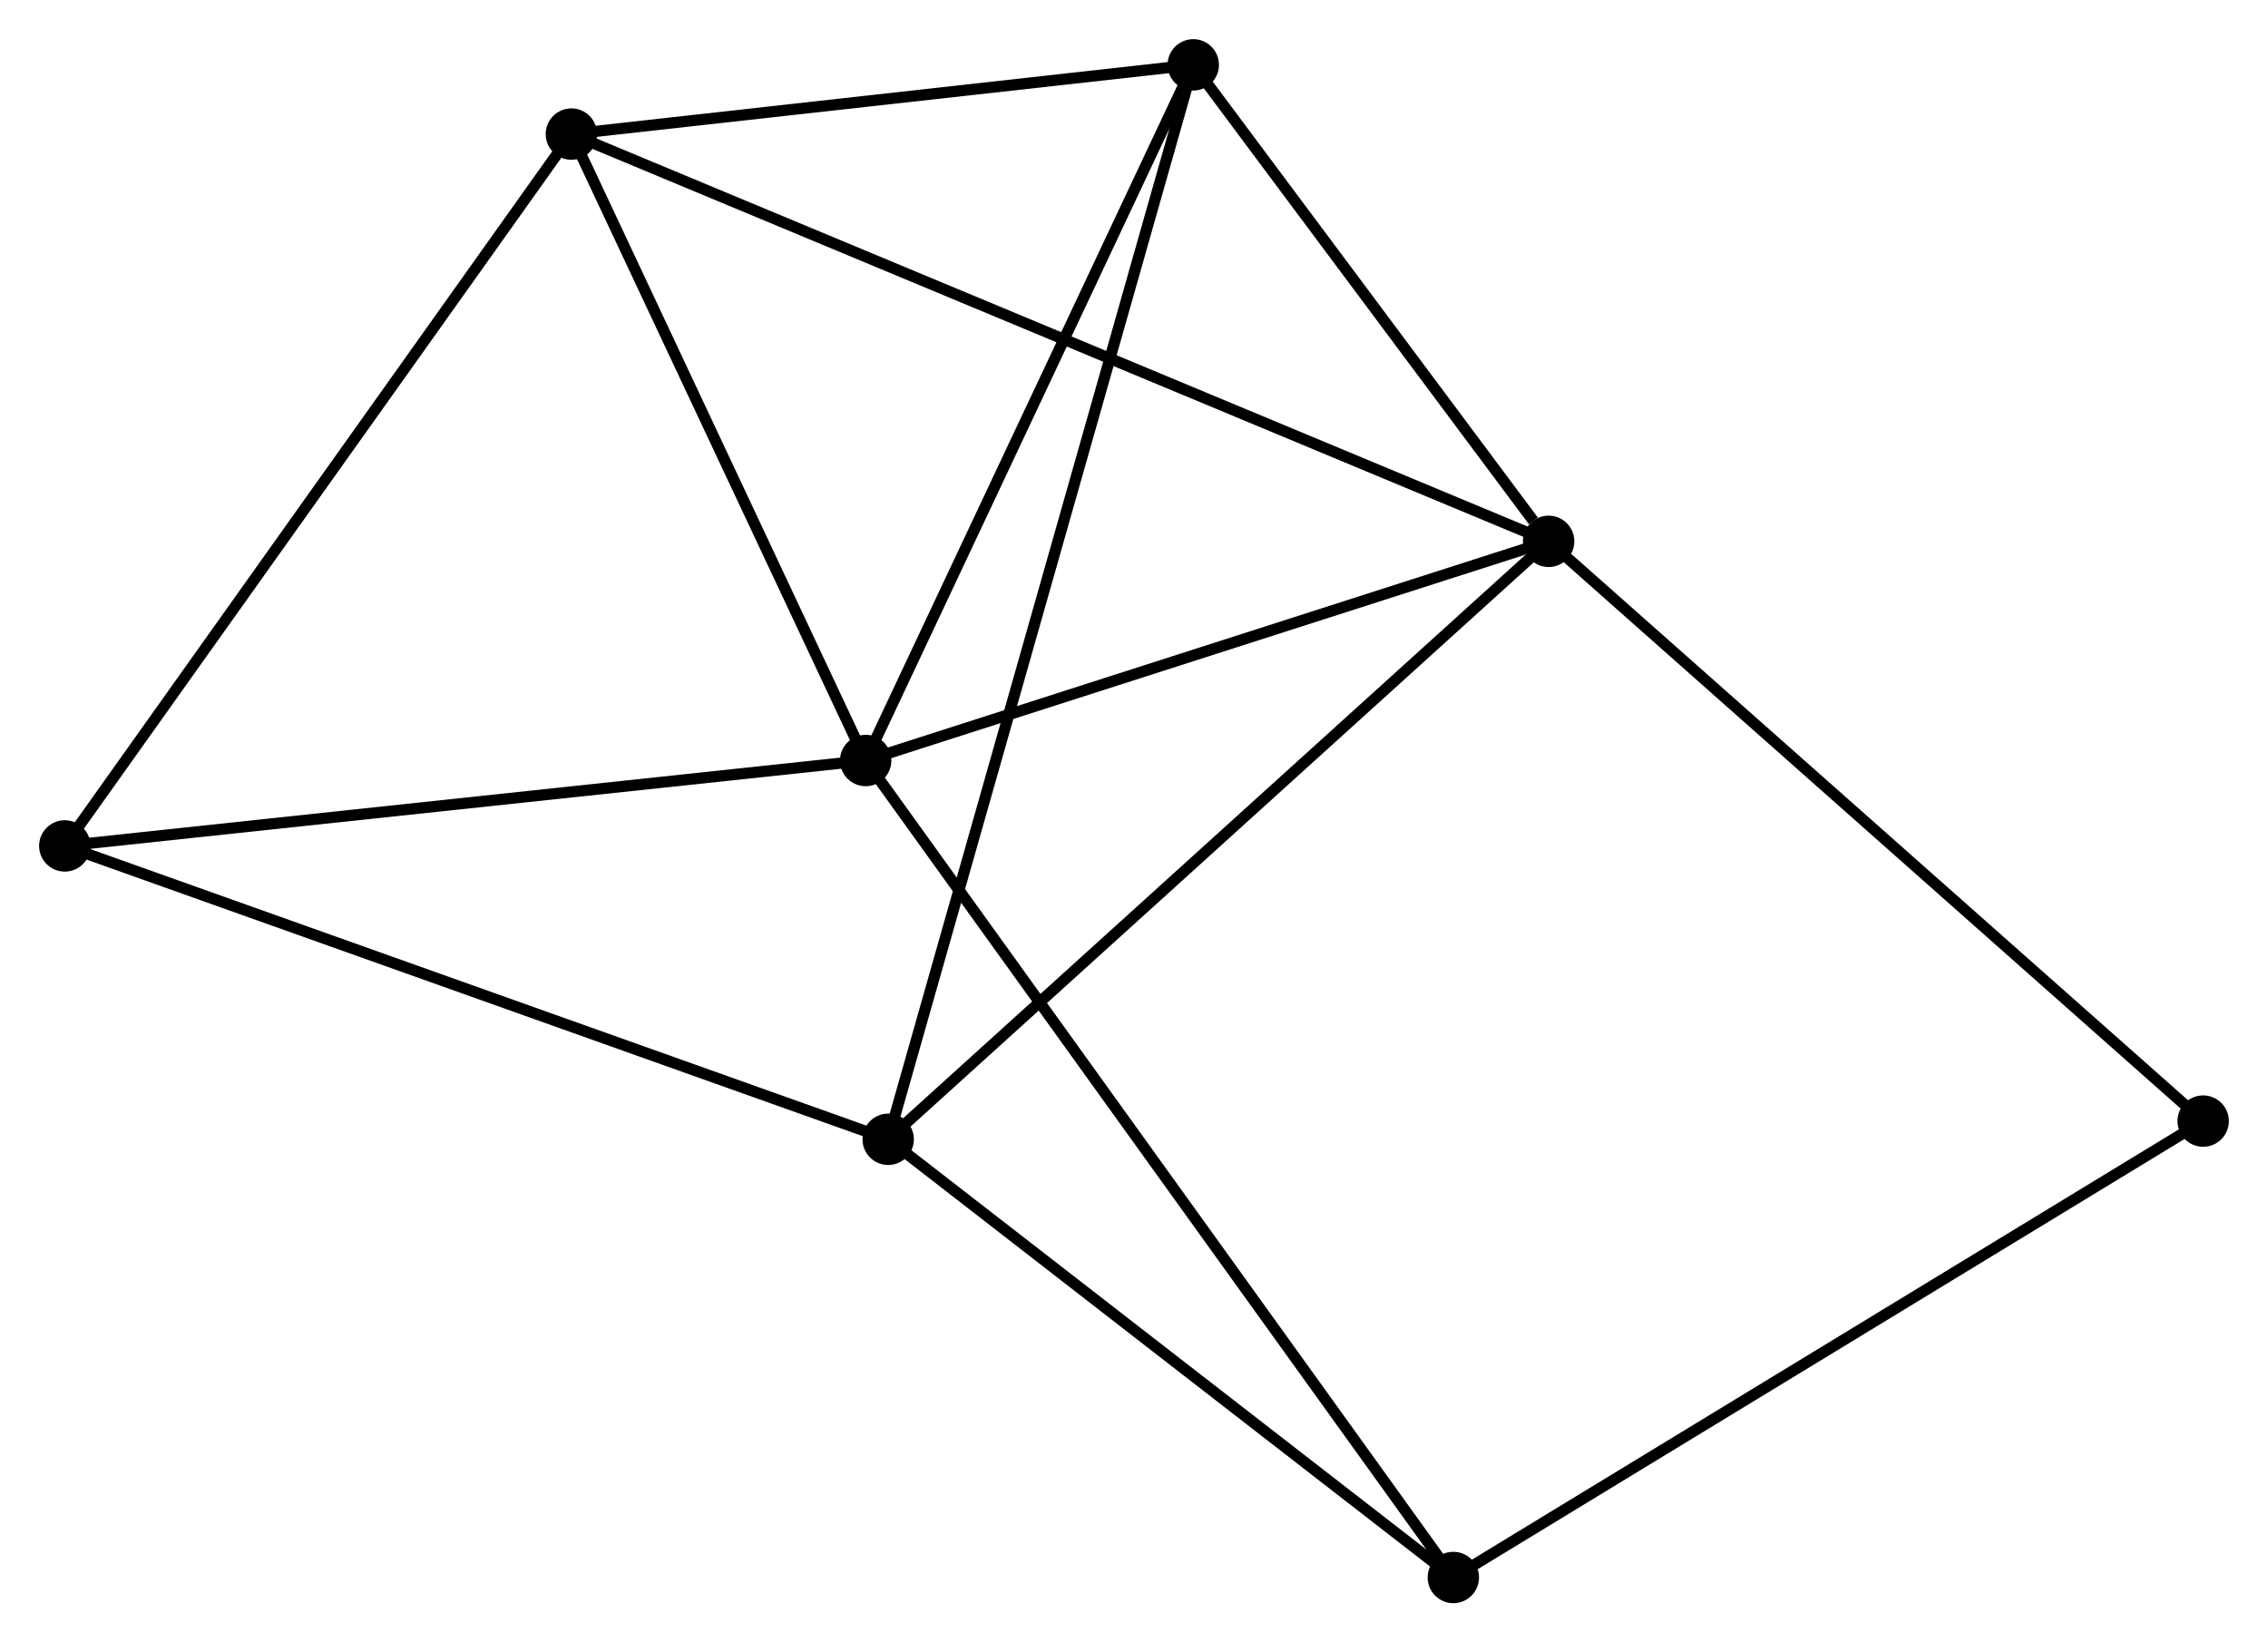 <?xml version="1.0" encoding="UTF-8" standalone="no"?>
<!DOCTYPE svg PUBLIC "-//W3C//DTD SVG 1.1//EN"
 "http://www.w3.org/Graphics/SVG/1.1/DTD/svg11.dtd">
<!-- Generated by graphviz version 2.36.0 (20140111.2315)
 -->
<!-- Title: %3 Pages: 1 -->
<svg width="203pt" height="147pt"
 viewBox="0.00 0.00 203.04 147.02" xmlns="http://www.w3.org/2000/svg" xmlns:xlink="http://www.w3.org/1999/xlink">
<g id="graph0" class="graph" transform="scale(1 1) rotate(0) translate(4 143.022)">
<title>%3</title>
<!-- 0 -->
<g id="node1" class="node"><title>0</title>
<ellipse fill="black" stroke="black" cx="73.499" cy="-74.942" rx="1.8" ry="1.8"/>
</g>
<!-- 1 -->
<g id="node2" class="node"><title>1</title>
<ellipse fill="black" stroke="black" cx="134.638" cy="-94.563" rx="1.8" ry="1.8"/>
</g>
<!-- 0&#45;&#45;1 -->
<g id="edge1" class="edge"><title>0&#45;&#45;1</title>
<path fill="none" stroke="black" d="M75.263,-75.508C84.034,-78.323 122.915,-90.8 132.498,-93.876"/>
</g>
<!-- 3 -->
<g id="node3" class="node"><title>3</title>
<ellipse fill="black" stroke="black" cx="47.152" cy="-131.024" rx="1.8" ry="1.8"/>
</g>
<!-- 0&#45;&#45;3 -->
<g id="edge2" class="edge"><title>0&#45;&#45;3</title>
<path fill="none" stroke="black" d="M72.622,-76.808C68.622,-85.323 52.122,-120.446 48.059,-129.094"/>
</g>
<!-- 4 -->
<g id="node4" class="node"><title>4</title>
<ellipse fill="black" stroke="black" cx="102.826" cy="-137.222" rx="1.8" ry="1.8"/>
</g>
<!-- 0&#45;&#45;4 -->
<g id="edge3" class="edge"><title>0&#45;&#45;4</title>
<path fill="none" stroke="black" d="M74.345,-76.739C78.628,-85.834 97.873,-126.704 102.032,-135.536"/>
</g>
<!-- 5 -->
<g id="node5" class="node"><title>5</title>
<ellipse fill="black" stroke="black" cx="126.108" cy="-1.8" rx="1.8" ry="1.8"/>
</g>
<!-- 0&#45;&#45;5 -->
<g id="edge4" class="edge"><title>0&#45;&#45;5</title>
<path fill="none" stroke="black" d="M74.598,-73.415C81.444,-63.896 118.186,-12.813 125.015,-3.319"/>
</g>
<!-- 6 -->
<g id="node6" class="node"><title>6</title>
<ellipse fill="black" stroke="black" cx="1.8" cy="-67.295" rx="1.8" ry="1.8"/>
</g>
<!-- 0&#45;&#45;6 -->
<g id="edge5" class="edge"><title>0&#45;&#45;6</title>
<path fill="none" stroke="black" d="M71.43,-74.722C60.961,-73.605 13.908,-68.587 3.741,-67.502"/>
</g>
<!-- 1&#45;&#45;3 -->
<g id="edge7" class="edge"><title>1&#45;&#45;3</title>
<path fill="none" stroke="black" d="M132.811,-95.324C121.425,-100.069 60.325,-125.534 48.969,-130.267"/>
</g>
<!-- 1&#45;&#45;4 -->
<g id="edge8" class="edge"><title>1&#45;&#45;4</title>
<path fill="none" stroke="black" d="M133.271,-96.396C128.038,-103.413 109.315,-128.521 104.152,-135.443"/>
</g>
<!-- 2 -->
<g id="node7" class="node"><title>2</title>
<ellipse fill="black" stroke="black" cx="75.514" cy="-41.03" rx="1.8" ry="1.8"/>
</g>
<!-- 1&#45;&#45;2 -->
<g id="edge6" class="edge"><title>1&#45;&#45;2</title>
<path fill="none" stroke="black" d="M133.177,-93.239C125.068,-85.897 85.664,-50.22 77.142,-42.504"/>
</g>
<!-- 7 -->
<g id="node8" class="node"><title>7</title>
<ellipse fill="black" stroke="black" cx="193.236" cy="-42.66" rx="1.8" ry="1.8"/>
</g>
<!-- 1&#45;&#45;7 -->
<g id="edge9" class="edge"><title>1&#45;&#45;7</title>
<path fill="none" stroke="black" d="M136.087,-93.28C144.123,-86.161 183.176,-51.571 191.623,-44.089"/>
</g>
<!-- 3&#45;&#45;4 -->
<g id="edge13" class="edge"><title>3&#45;&#45;4</title>
<path fill="none" stroke="black" d="M49.005,-131.23C57.457,-132.171 92.325,-136.053 100.91,-137.009"/>
</g>
<!-- 3&#45;&#45;6 -->
<g id="edge14" class="edge"><title>3&#45;&#45;6</title>
<path fill="none" stroke="black" d="M46.031,-129.449C39.811,-120.708 9.586,-78.236 3.048,-69.05"/>
</g>
<!-- 5&#45;&#45;7 -->
<g id="edge15" class="edge"><title>5&#45;&#45;7</title>
<path fill="none" stroke="black" d="M127.767,-2.81C136.974,-8.414 181.712,-35.646 191.388,-41.536"/>
</g>
<!-- 2&#45;&#45;4 -->
<g id="edge10" class="edge"><title>2&#45;&#45;4</title>
<path fill="none" stroke="black" d="M76.085,-43.039C79.639,-55.558 98.713,-122.738 102.259,-135.224"/>
</g>
<!-- 2&#45;&#45;5 -->
<g id="edge11" class="edge"><title>2&#45;&#45;5</title>
<path fill="none" stroke="black" d="M77.198,-39.725C84.879,-33.769 116.565,-9.2 124.367,-3.15"/>
</g>
<!-- 2&#45;&#45;6 -->
<g id="edge12" class="edge"><title>2&#45;&#45;6</title>
<path fill="none" stroke="black" d="M73.692,-41.679C63.494,-45.313 13.59,-63.094 3.558,-66.669"/>
</g>
</g>
</svg>

